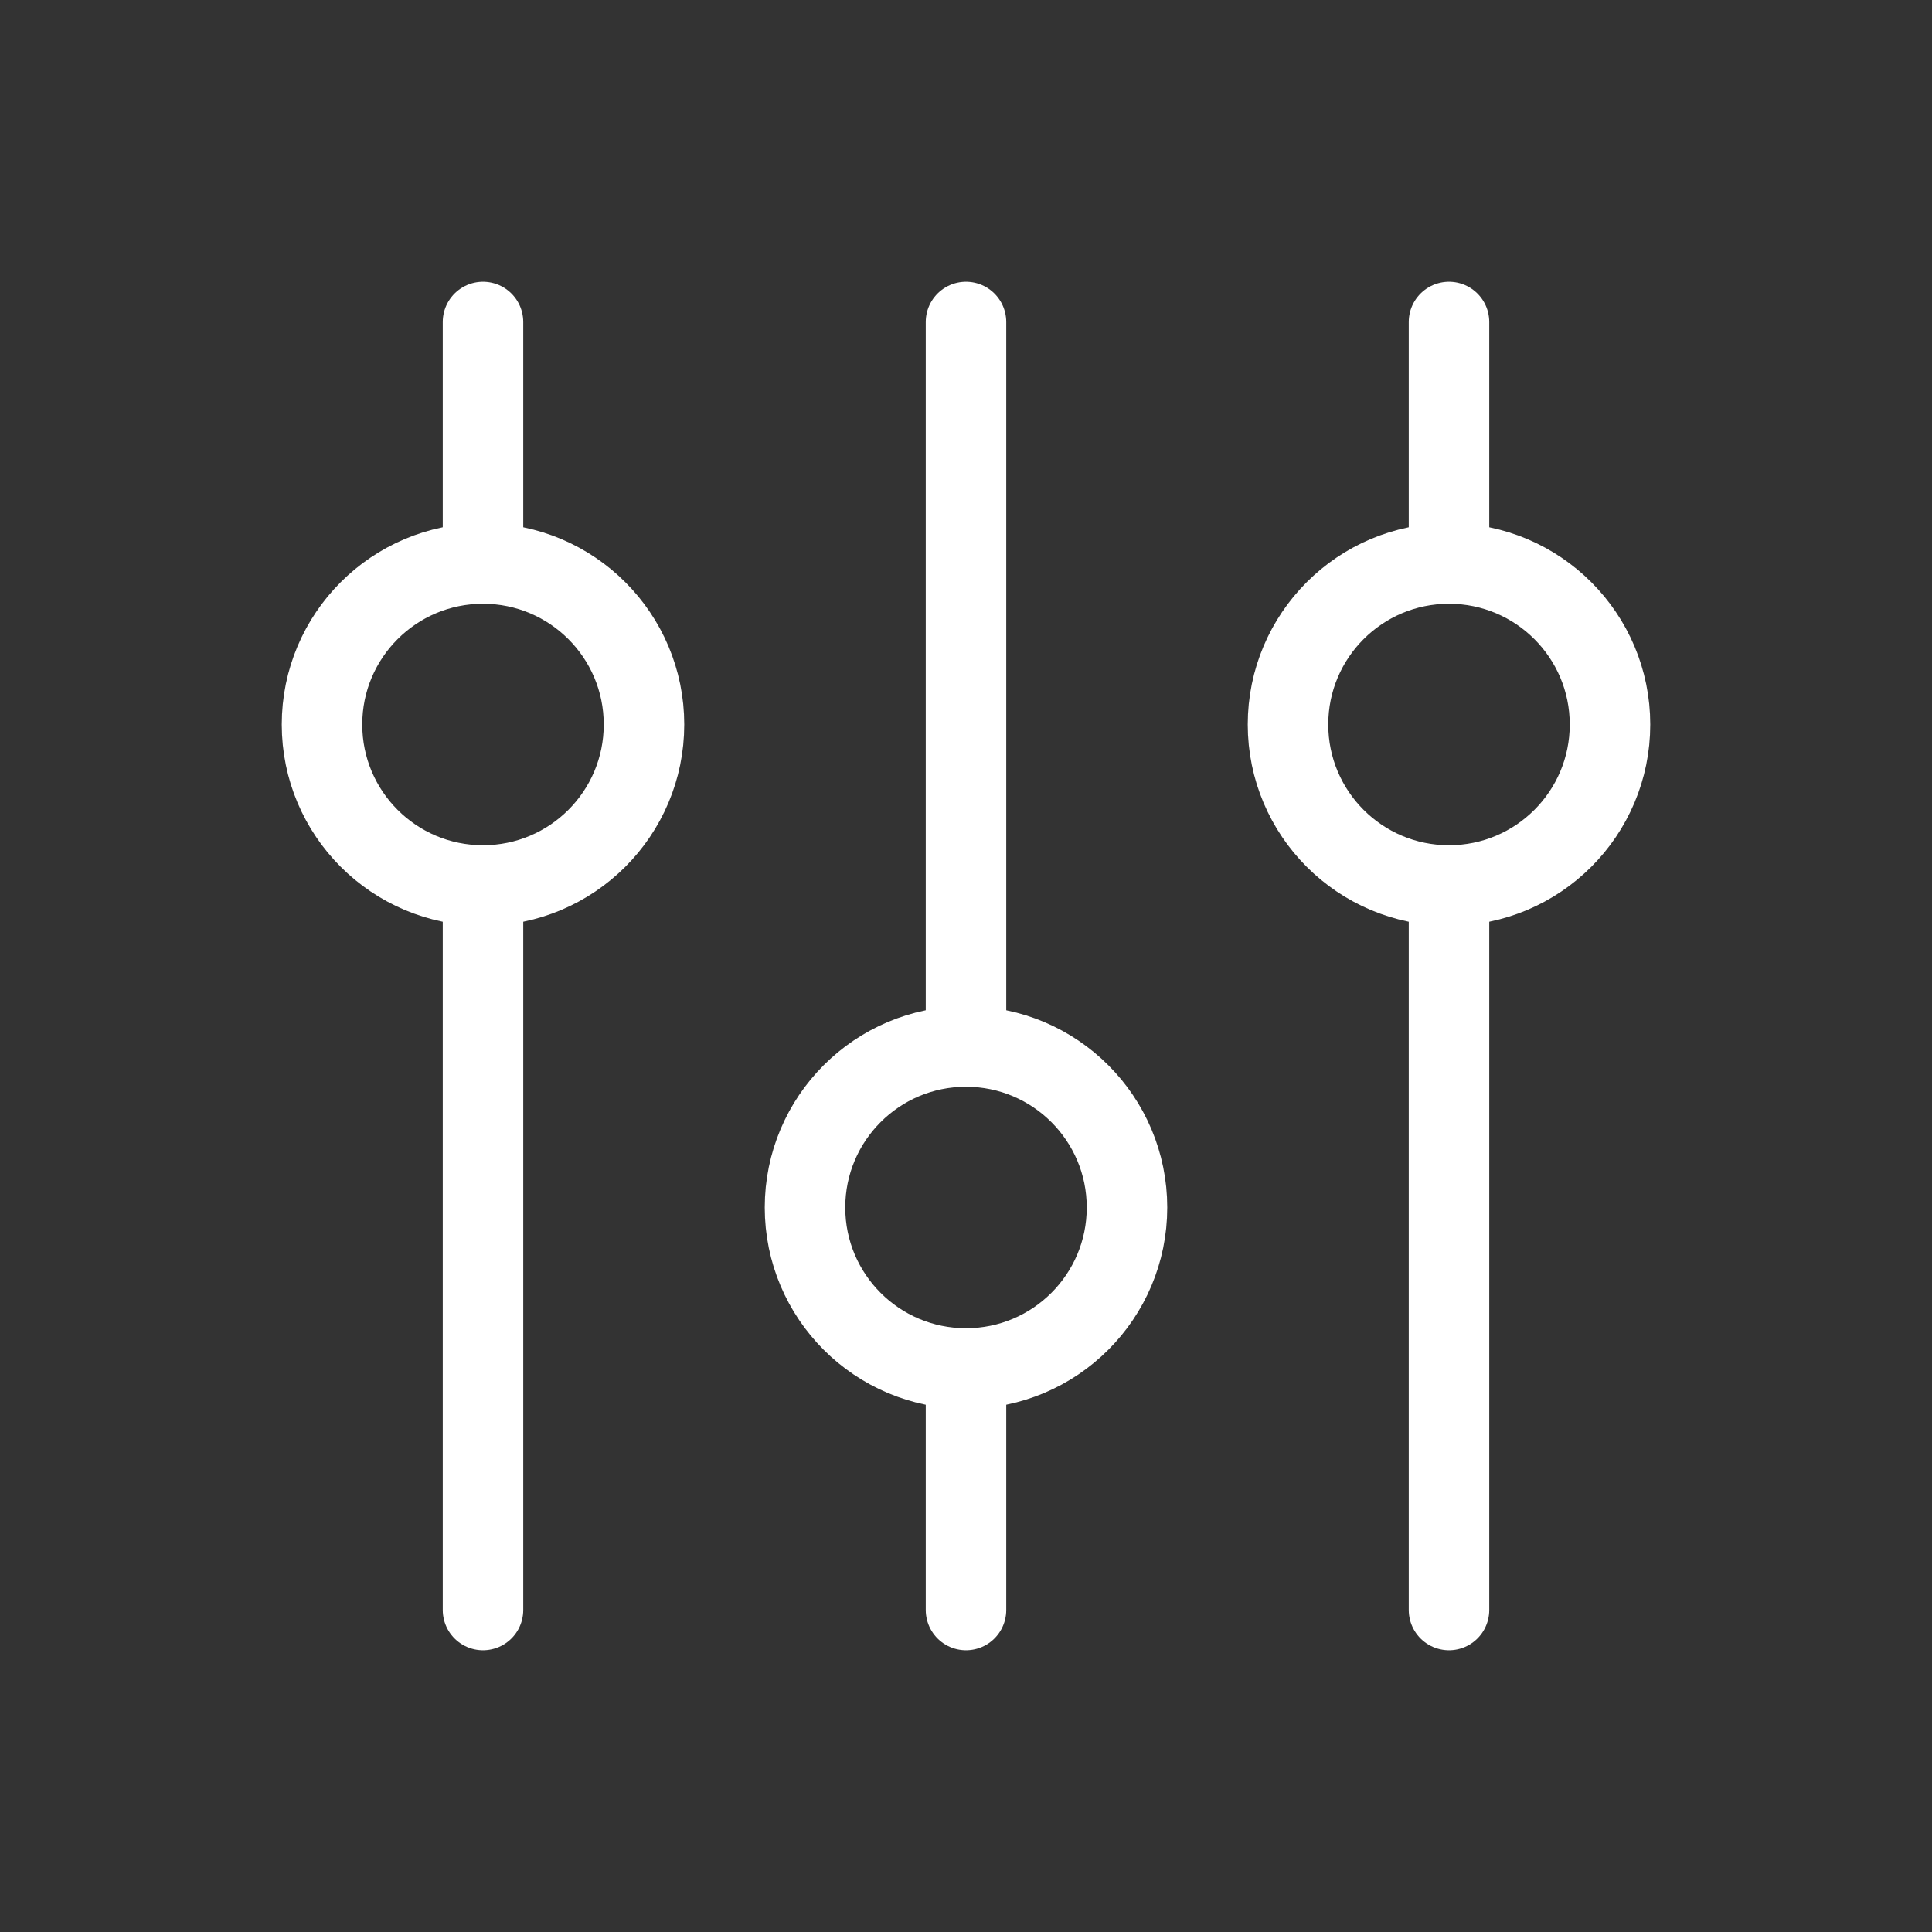 <svg width="36" height="36" viewBox="0 0 36 36" fill="none" xmlns="http://www.w3.org/2000/svg">
<rect x="0" y="0" width="36" height="36" fill="#333333" stroke="none"/>
<circle cx="27" cy="13.5" r="3" transform="rotate(90 27 13.5)" stroke="white" stroke-width="1.5"/>
<path d="M27 6L27 10.5" stroke="white" stroke-width="1.5" stroke-linecap="round" stroke-linejoin="round"/>
<path d="M27 16.5L27 30" stroke="white" stroke-width="1.5" stroke-linecap="round" stroke-linejoin="round"/>
<circle cx="9" cy="13.5" r="3" transform="rotate(90 9 13.5)" stroke="white" stroke-width="1.5"/>
<path d="M9 6L9 10.5" stroke="white" stroke-width="1.5" stroke-linecap="round" stroke-linejoin="round"/>
<path d="M9 16.5L9 30" stroke="white" stroke-width="1.5" stroke-linecap="round" stroke-linejoin="round"/>
<circle cx="18" cy="22.5" r="3" transform="rotate(90 18 22.5)" stroke="white" stroke-width="1.5"/>
<path d="M18 6L18 19.5" stroke="white" stroke-width="1.5" stroke-linecap="round" stroke-linejoin="round"/>
<path d="M18 25.5L18 30" stroke="white" stroke-width="1.5" stroke-linecap="round" stroke-linejoin="round"/>
</svg>
